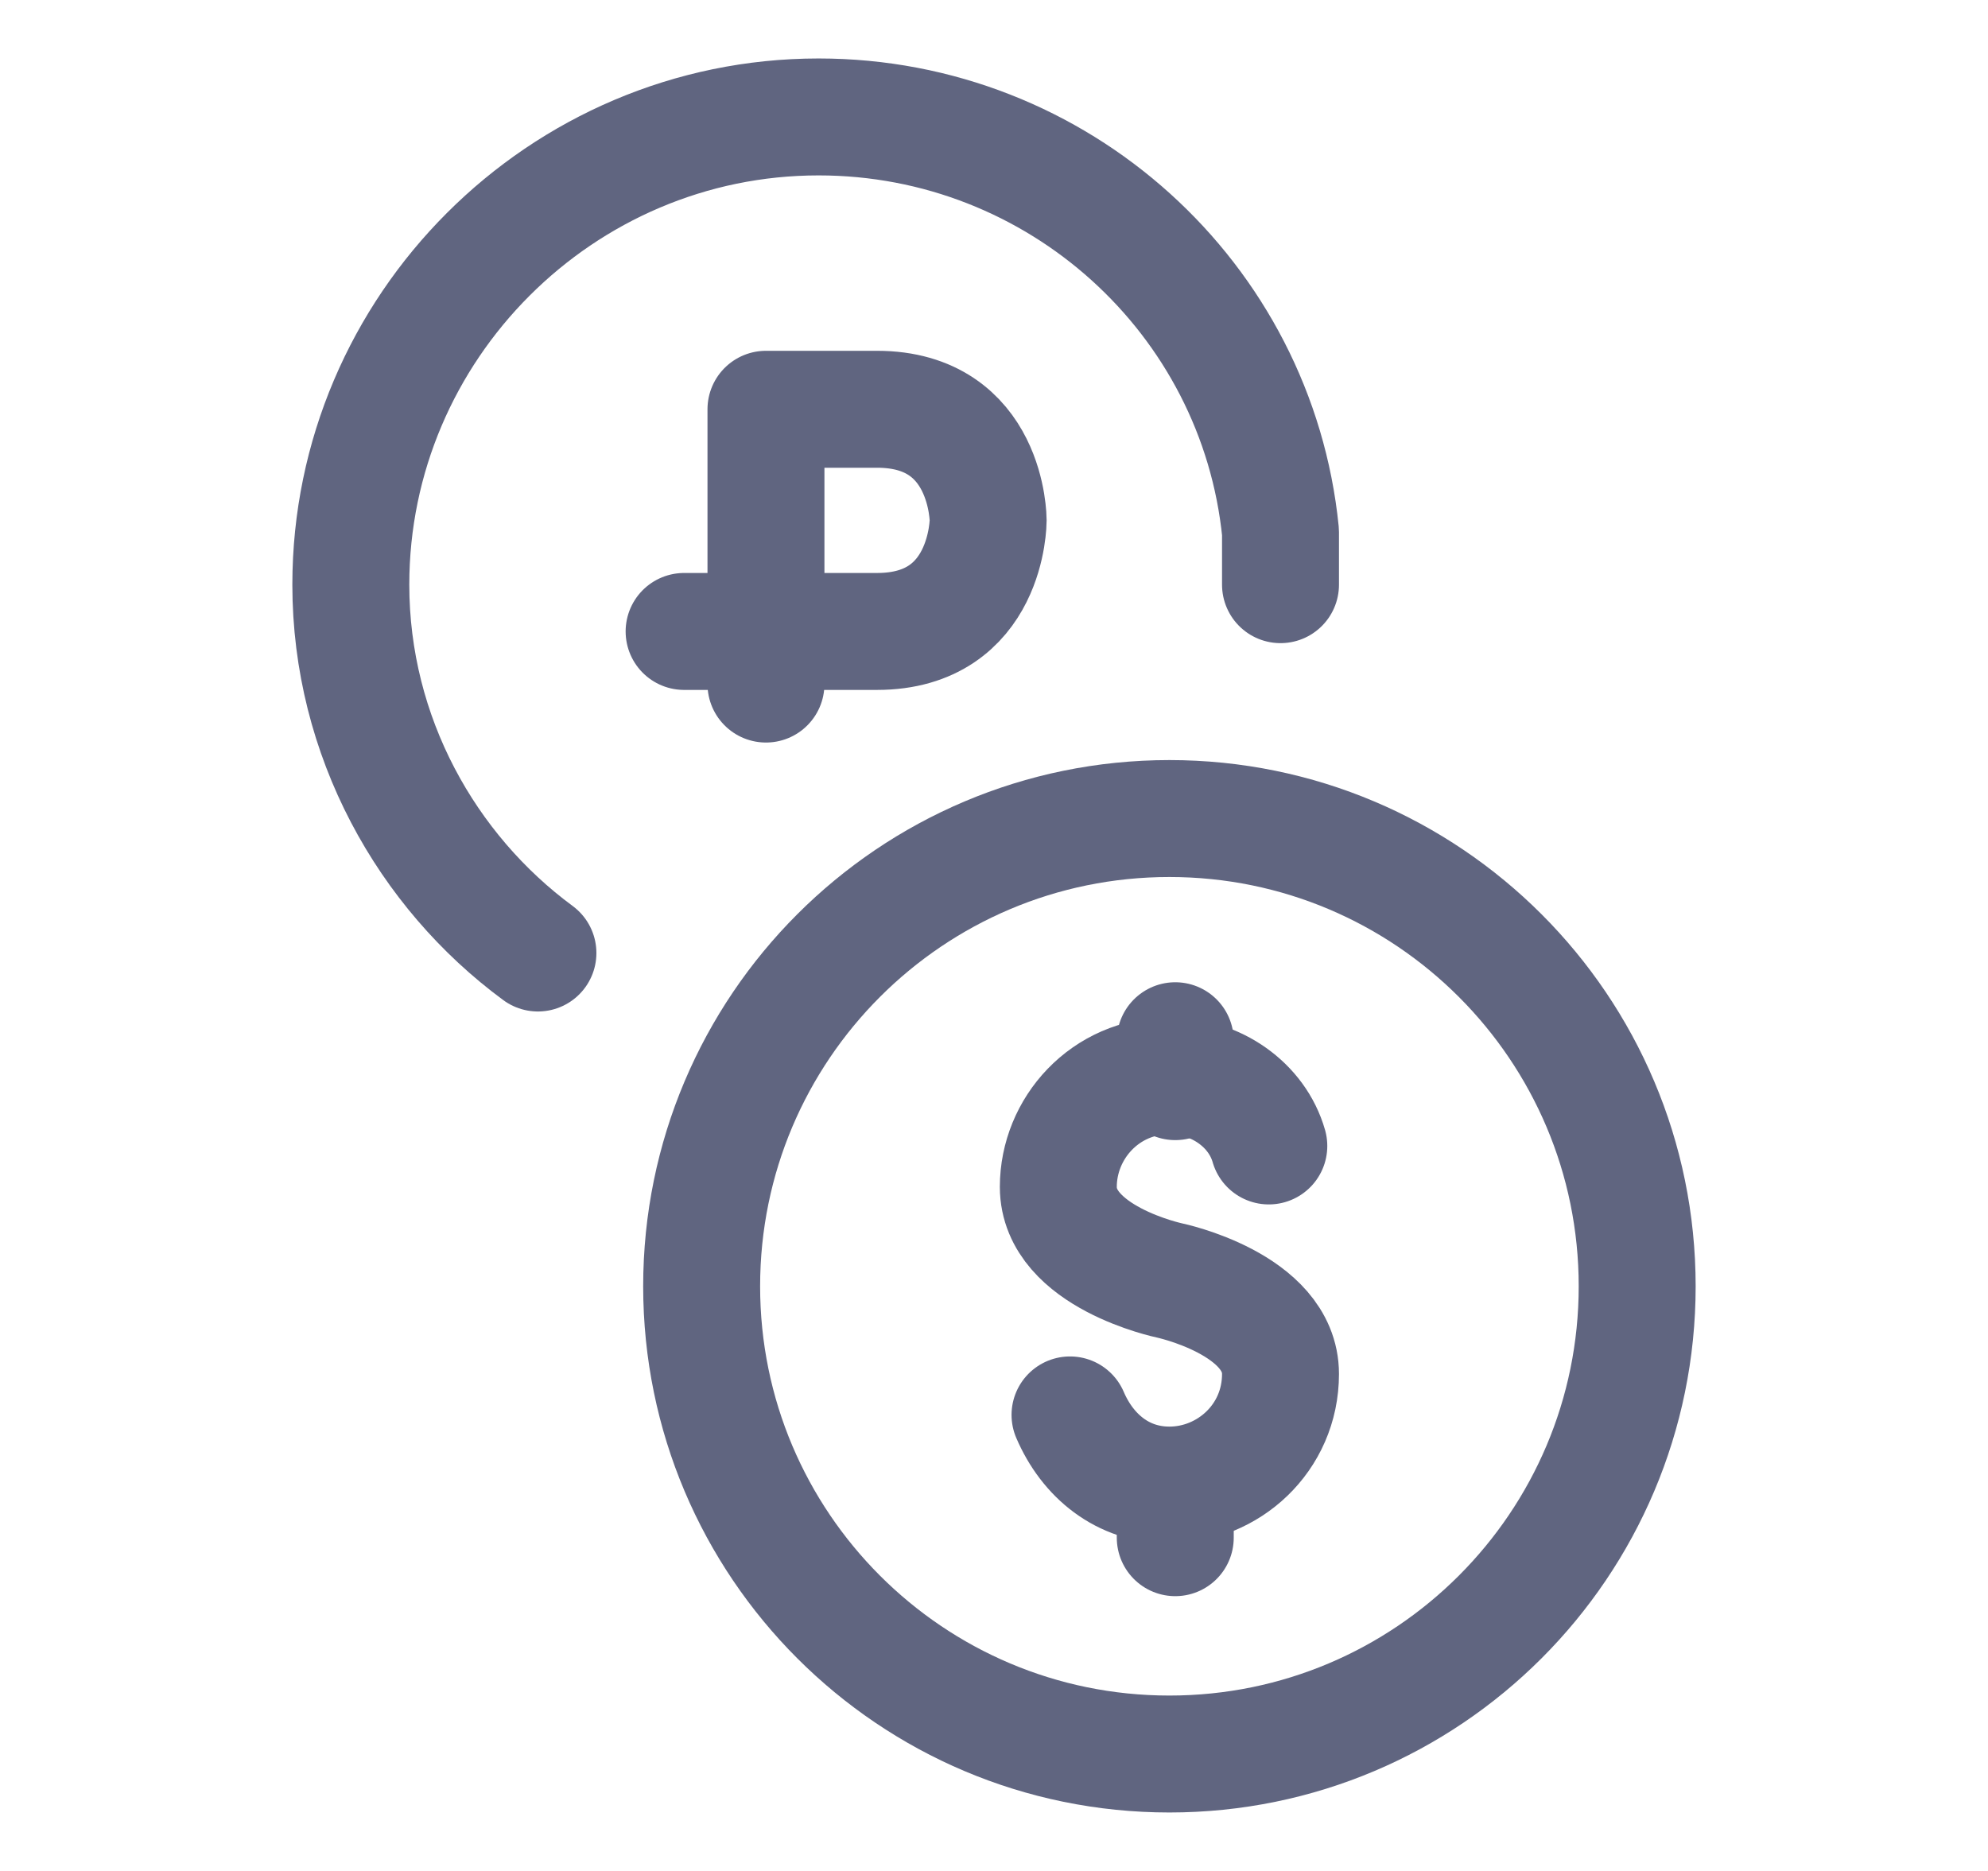 <svg width="17" height="16" viewBox="0 0 17 16" fill="none" xmlns="http://www.w3.org/2000/svg">
<path d="M6.55 5.85V3.5C6.55 3.5 6.55 3.5 7.5 3.5C8.45 3.5 8.45 4.45 8.45 4.45C8.45 4.45 8.45 5.4 7.5 5.4C6.85 5.4 6.15 5.4 5.85 5.4" stroke="#606580" stroke-miterlimit="10" stroke-linecap="round" stroke-linejoin="round"/>
<path d="M10 15C12.209 15 14 13.209 14 11C14 8.791 12.209 7 10 7C7.791 7 6 8.791 6 11C6 13.209 7.791 15 10 15Z" stroke="#606580" stroke-miterlimit="10" stroke-linecap="round" stroke-linejoin="round"/>
<path d="M9.15 12.1C9.3 12.45 9.6 12.7 10 12.7C10.5 12.7 10.95 12.3 10.95 11.75C10.95 11.15 10 10.95 10 10.95C10 10.95 9.05 10.75 9.05 10.15C9.05 9.65 9.45 9.2 10 9.2C10.4 9.2 10.75 9.45 10.85 9.8" stroke="#606580" stroke-miterlimit="10" stroke-linecap="round" stroke-linejoin="round"/>
<path fill-rule="evenodd" clip-rule="evenodd" d="M10.05 8.9C10.05 9.2 10.05 9.2 10.05 9.15C10.05 9.15 10.05 9 10.05 9.1C10.05 9.2 10.05 9.25 10.05 9.25C10.05 9.25 10.05 9 10.05 8.9Z" stroke="#606580" stroke-miterlimit="10" stroke-linecap="round" stroke-linejoin="round"/>
<path d="M10.05 12.9C10.05 12.8 10.05 12.75 10.05 12.75C10.05 12.75 10.05 12.8 10.05 12.9ZM10.05 12.9C10.05 12.95 10.05 13.05 10.05 13.15" stroke="#606580" stroke-miterlimit="10" stroke-linecap="round" stroke-linejoin="round"/>
<path d="M4.6 8.15C3.65 7.45 3 6.3 3 5C3 2.8 4.8 1 7 1C9.05 1 10.75 2.55 10.95 4.55C10.95 4.7 10.95 4.85 10.95 5" stroke="#606580" stroke-miterlimit="10" stroke-linecap="round" stroke-linejoin="round"/>
</svg>
